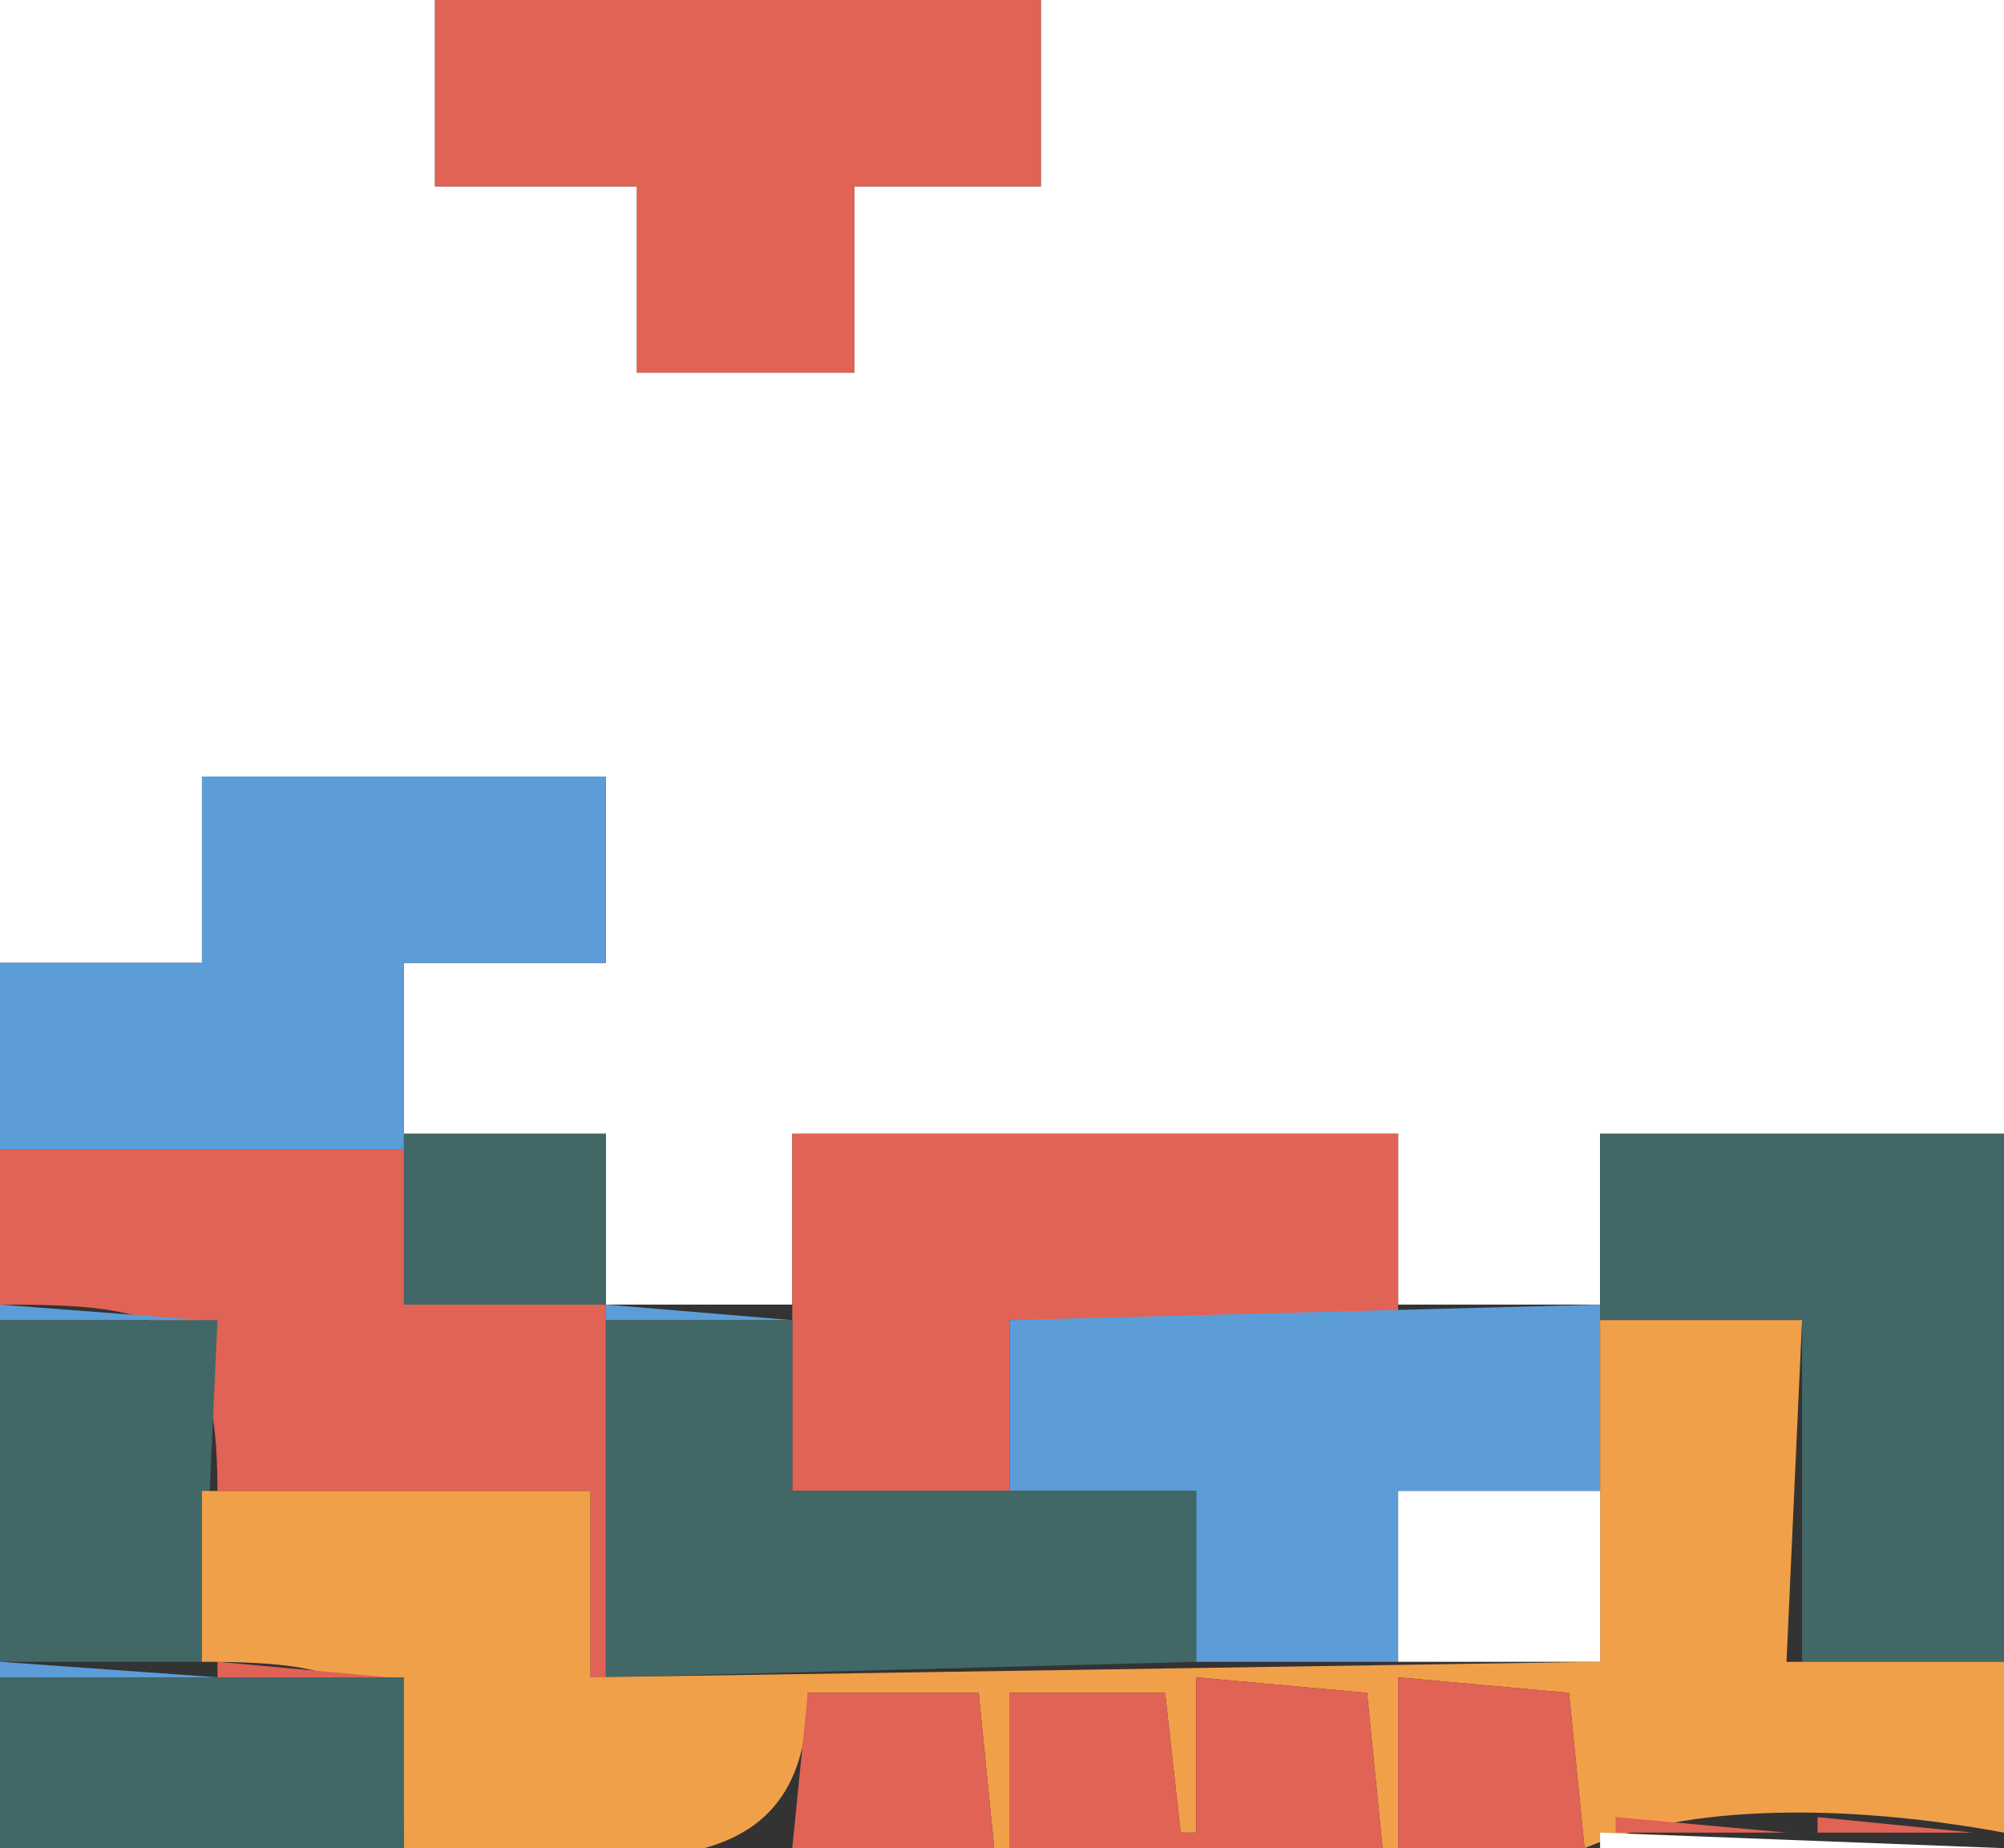 <?xml version="1.0" standalone="yes"?>
<svg xmlns="http://www.w3.org/2000/svg" width="129" height="119">
<rect width="100%" height="100%" fill="#333333" stroke="none"/>
<path style="fill:#ffffff; stroke:none;" d="M0 0L0 62L13 62L13 50L39 50L39 62L26 62L26 73L39 73L39 84L51 84L51 73L90 73L90 84L103 84L103 73L129 73L129 0L67 0L67 12L55 12L55 24L41 24L41 12L28 12L28 0L0 0z"/>
<path style="fill:#e16355; stroke:none;" d="M28 0L28 12L41 12L41 24L55 24L55 12L67 12L67 0L28 0z"/>
<path style="fill:#5c9dd8; stroke:none;" d="M13 50L13 62L0 62L0 74L26 74L26 62L39 62L39 50L13 50z"/>
<path style="fill:#426767; stroke:none;" d="M26 73L26 84L39 84L39 73L26 73z"/>
<path style="fill:#e16355; stroke:none;" d="M51 73L51 96L65 96L65 85L90 85L90 73L51 73z"/>
<path style="fill:#426767; stroke:none;" d="M103 73L103 85L116 85L116 107L129 107L129 73L103 73z"/>
<path style="fill:#e16355; stroke:none;" d="M0 74L0 84C10.569 84 13.999 84.766 14 96L38 96L38 108L39 108L39 84L26 84L26 74L0 74z"/>
<path style="fill:#5c9dd8; stroke:none;" d="M0 84L0 85L13 85L0 84M39 84L39 85L51 85L39 84M65 85L65 96L77 96L77 107L90 107L90 96L103 96L103 84L65 85z"/>
<path style="fill:#426767; stroke:none;" d="M0 85L0 107L13 107L14 85L0 85M39 85L39 108L77 107L77 96L51 96L51 85L39 85z"/>
<path style="fill:#f0a049; stroke:none;" d="M103 85L103 107L38 108L38 96L13 96L13 107C23.272 107 25.999 108.39 26 119C37.222 119 51.989 123.469 52 109L63 109L64 119L65 119L65 109L75 109L76 118L77 118L77 108L88 109L89 119L90 119L90 108L101 109L102 119C109.706 115.735 120.844 116.486 129 118L129 107L115 107L116 85L103 85z"/>
<path style="fill:#e16355; stroke:none;" d="M115 95L116 96L115 95z"/>
<path style="fill:#ffffff; stroke:none;" d="M90 96L90 107L103 107L103 96L90 96z"/>
<path style="fill:#e16355; stroke:none;" d="M115 106L116 107L115 106z"/>
<path style="fill:#5c9dd8; stroke:none;" d="M0 107L0 108L14 108L0 107z"/>
<path style="fill:#e16355; stroke:none;" d="M14 107L14 108L25 108L14 107z"/>
<path style="fill:#426767; stroke:none;" d="M0 108L0 119L26 119L26 108L0 108z"/>
<path style="fill:#e16355; stroke:none;" d="M77 108L77 118L76 118L75 109L65 109L65 119L89 119L88 109L77 108M90 108L90 119L102 119L101 109L90 108M52 109L51 119L64 119L63 109L52 109M104 117L104 118L115 118L104 117M117 117L117 118L127 118L117 117z"/>
<path style="fill:#ffffff; stroke:none;" d="M103 118L103 119L129 119L103 118z"/>
</svg>
